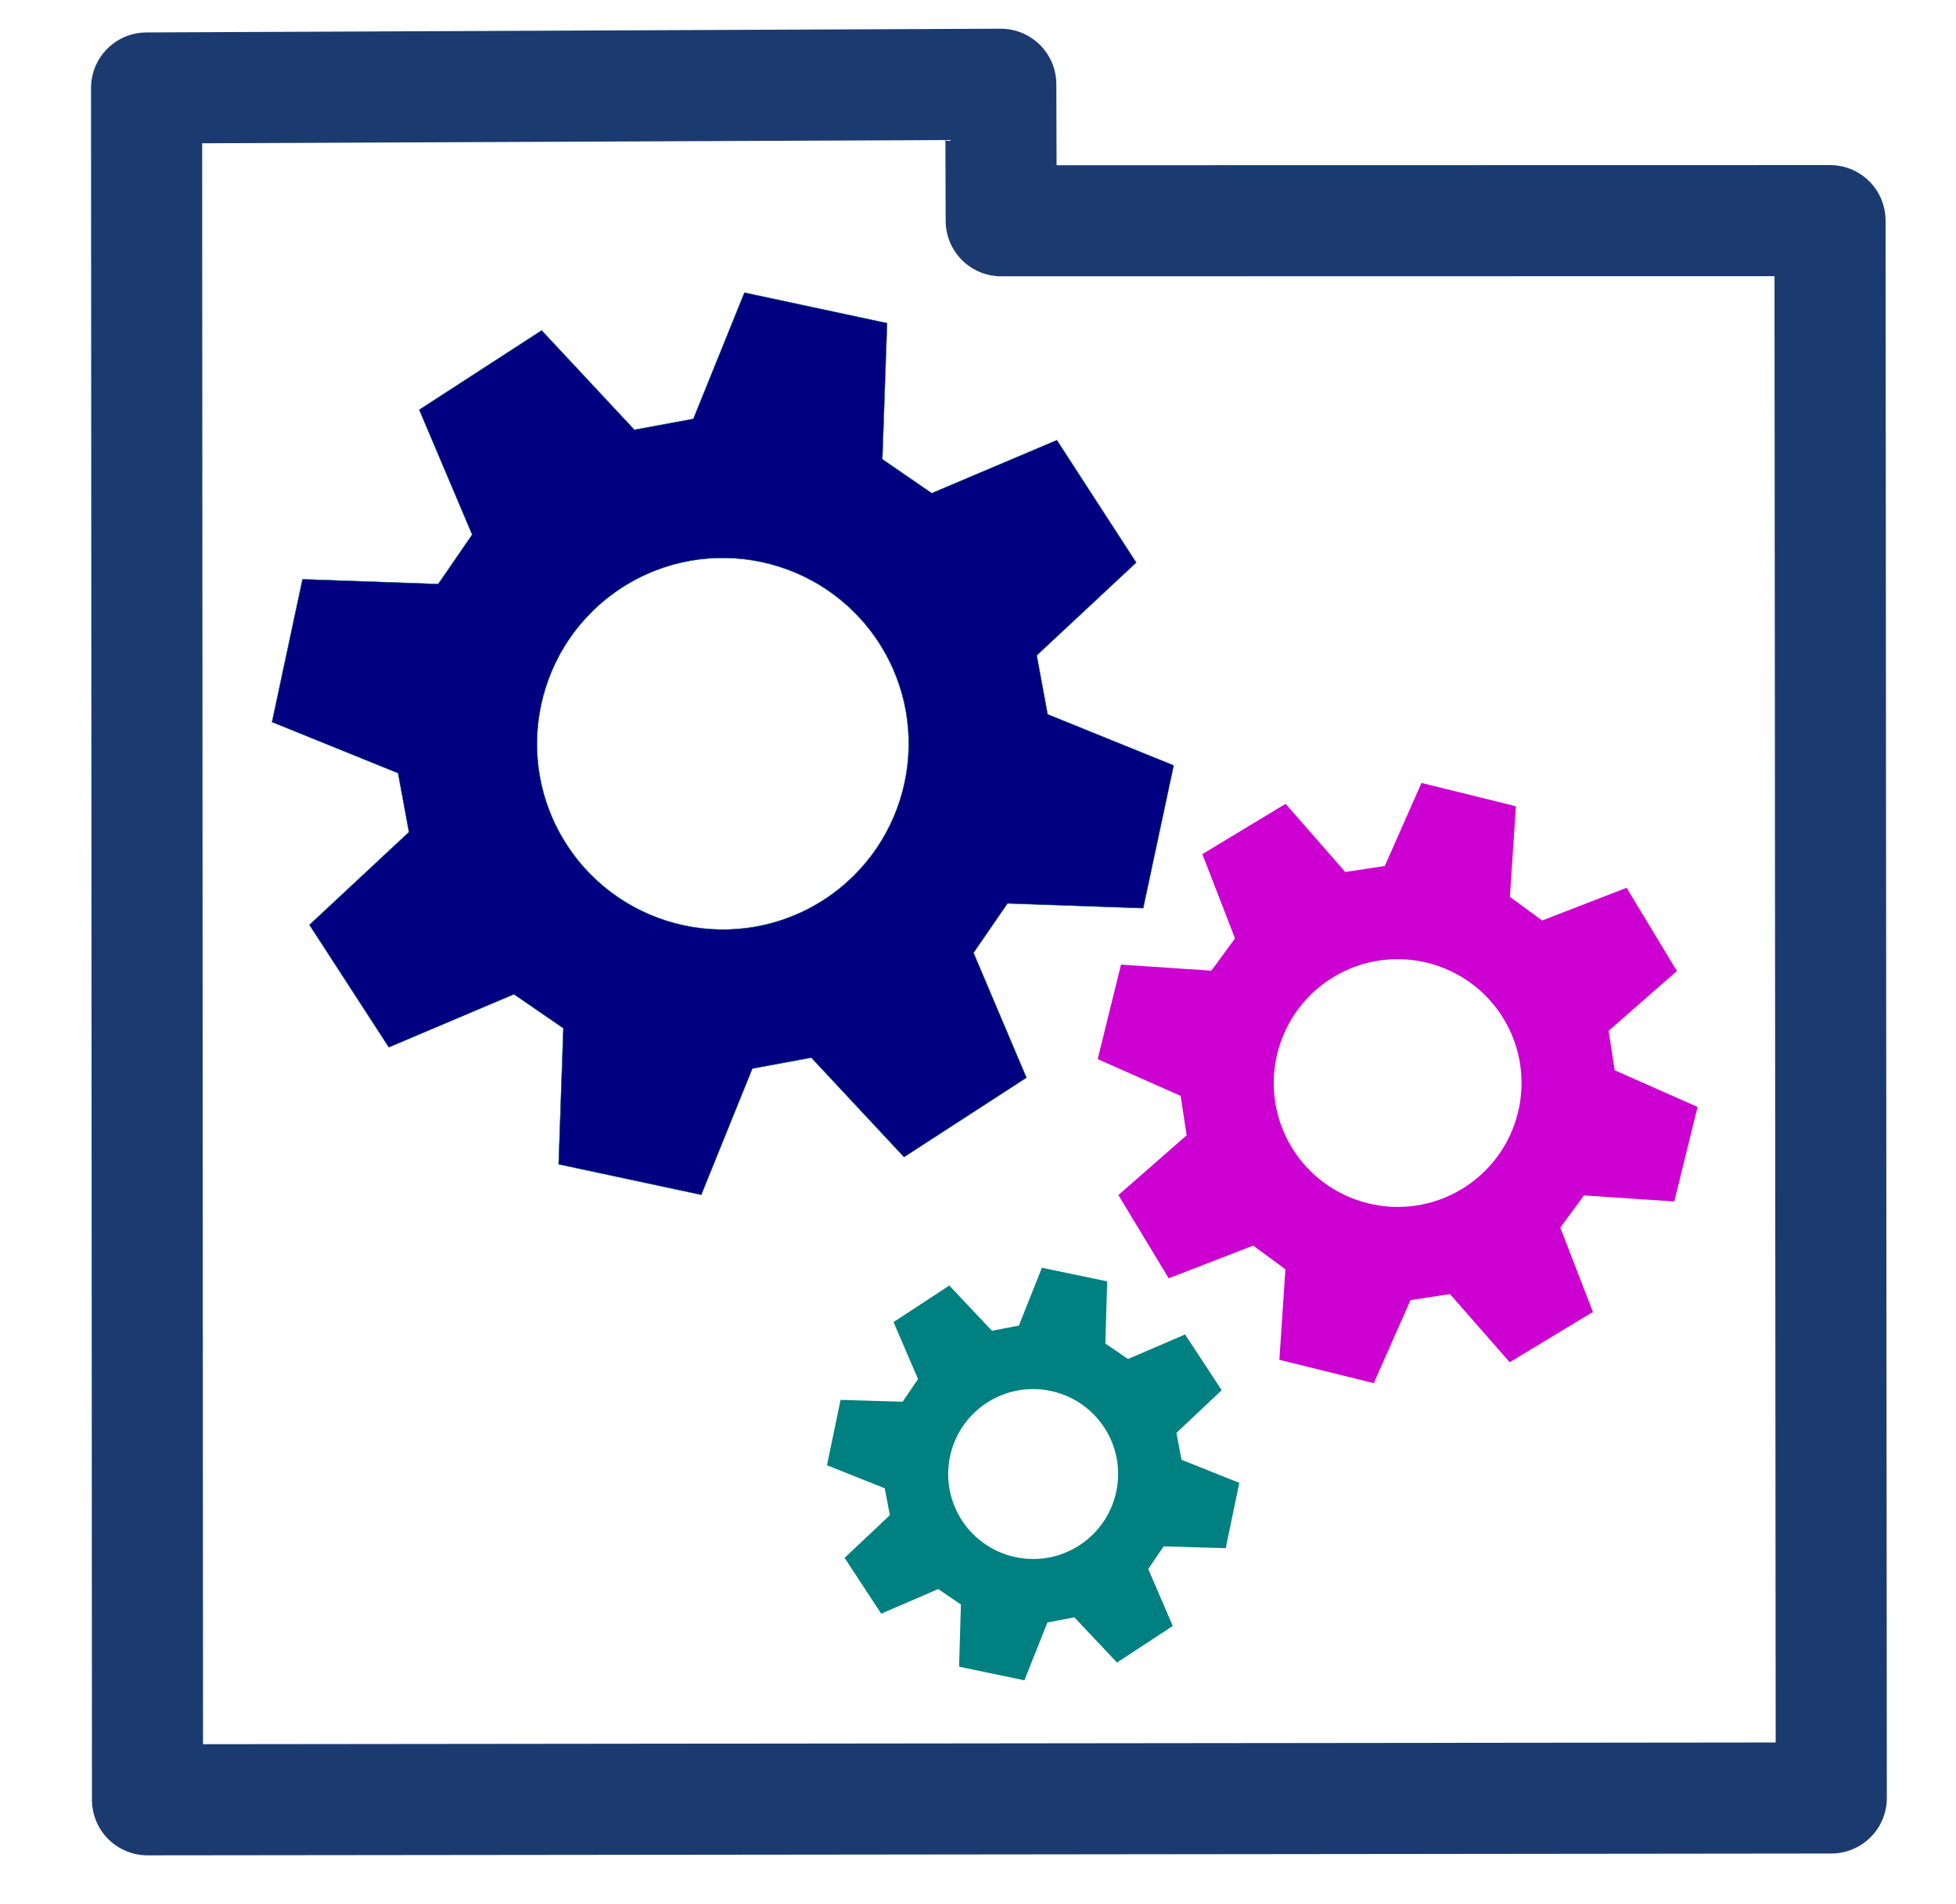 <?xml version="1.0" encoding="UTF-8" standalone="no"?>
<!-- Created with Inkscape (http://www.inkscape.org/) -->

<svg
   version="1.1"
   id="svg292"
   width="440"
   height="428.387"
   viewBox="0 0 440 428.387"
   sodipodi:docname="logo.svg"
   inkscape:version="1.2.2 (b0a8486541, 2022-12-01)"
   xmlns:inkscape="http://www.inkscape.org/namespaces/inkscape"
   xmlns:sodipodi="http://sodipodi.sourceforge.net/DTD/sodipodi-0.dtd"
   xmlns="http://www.w3.org/2000/svg"
   xmlns:svg="http://www.w3.org/2000/svg">
  <defs
     id="defs296" />
  <sodipodi:namedview
     id="namedview294"
     pagecolor="#ffffff"
     bordercolor="#000000"
     borderopacity="0.25"
     inkscape:showpageshadow="2"
     inkscape:pageopacity="0.0"
     inkscape:pagecheckerboard="0"
     inkscape:deskcolor="#d1d1d1"
     showgrid="false"
     showguides="true"
     inkscape:zoom="1.3711333"
     inkscape:cx="161.18053"
     inkscape:cy="273.86104"
     inkscape:window-width="1430"
     inkscape:window-height="1230"
     inkscape:window-x="233"
     inkscape:window-y="82"
     inkscape:window-maximized="0"
     inkscape:current-layer="g300">
    <inkscape:page
       x="0"
       y="0"
       id="page298"
       width="440"
       height="428.387" />
    <sodipodi:guide
       position="-295.011,23.962"
       orientation="0,-1"
       id="guide1313"
       inkscape:locked="false" />
    <sodipodi:guide
       position="411.718,157.69"
       orientation="1,0"
       id="guide1315"
       inkscape:locked="false" />
    <sodipodi:guide
       position="25.935,150.396"
       orientation="1,0"
       id="guide1317"
       inkscape:locked="false" />
    <sodipodi:guide
       position="-148.316,408.935"
       orientation="0,-1"
       id="guide1319"
       inkscape:locked="false" />
    <sodipodi:guide
       position="-187.218,358.686"
       orientation="0,-1"
       id="guide1321"
       inkscape:locked="false" />
    <sodipodi:guide
       position="285.669,379.225"
       orientation="0,-1"
       id="guide1323"
       inkscape:locked="false" />
    <sodipodi:guide
       position="225.175,439.366"
       orientation="1,0"
       id="guide1325"
       inkscape:locked="false" />
  </sodipodi:namedview>
  <g
     id="g300"
     inkscape:groupmode="layer"
     inkscape:label="Page 1"
     transform="matrix(1.333,0,0,-1.333,0,428.387)">
    <g
       id="g302"
       transform="matrix(0.1,0,0,0.1,45.904,-49.318)">
      <g
         id="g531"
         transform="matrix(0.729,0,0,0.729,0,870.762)">
        <path
           d="m 3246.08,1108.7 53.92,218.79 -191.92,84.97 -13.94,91.44 157.99,138.35 -116.48,192.67 -195.6,-75.7 -74.55,54.8 13.96,209.69 -218.58,54.02 -84.94,-192.28 -91.46,-13.97 -138.19,157.84 -192.67,-116.48 75.56,-195.26 -54.81,-74.55 -209.09,13.99 -53.96,-218.79 191.97,-85 13.93,-91.42 -158,-138.32 116.46,-192.717 195.61,75.707 74.55,-54.808 -13.95,-209.641 218.57,-54.031 84.95,192.254 91.47,13.976 138.16,-157.832 192.73,116.504 -75.58,195.208 54.83,74.55 z m -492.01,28.64 c -135.57,-81.83 -311.93,-38.36 -393.94,97.11 -81.83,135.58 -38.31,311.92 97.14,393.93 135.58,81.83 311.93,38.33 393.94,-97.1 81.8,-135.58 38.34,-311.94 -97.14,-393.94"
           style="fill:#cc00d1;fill-opacity:1;fill-rule:nonzero;stroke:none"
           id="path304" />
        <path
           d="m 1746.4,1395.25 -122.5,289.13 78.65,114.35 314.13,-11.01 70.52,330.54 -291.75,118.3 -25.22,136.45 230.33,214.88 -183.71,283.38 -289.67,-122.74 -114.37,78.66 10.99,315.01 -330.22,70.67 L 975.305,2920.58 838.816,2895.32 624.203,3125.41 340.805,2941.7 463.34,2652.56 384.68,2538.18 70.551,2549.24 0,2218.68 291.793,2100.37 316.996,1963.92 86.652,1749.05 270.375,1465.68 l 289.668,122.72 114.371,-78.65 -10.996,-314.99 330.238,-70.67 118.264,292.28 136.47,25.25 214.63,-230.08 z m -468.7,412.11 c -199.38,-129.06 -465.868,-72.2 -595.212,127.02 -129.074,199.39 -72.168,465.87 127.024,595.19 199.408,129.08 465.878,72.2 595.208,-127 129.07,-199.41 72.22,-465.86 -127.02,-595.21"
           style="fill:#000080;fill-opacity:1;fill-rule:nonzero;stroke:#006666;stroke-opacity:1"
           id="path306" />
        <path
           d="m 2093.6,572.91 104.74,98.781 -84.67,129.09 -132.12,-56.836 -52.49,35.703 4.24,144.043 -151.12,31.485 -53.36,-133.906 -62.33,-11.895 -98.67,104.68 -129.11,-84.688 56.72,-131.887 -35.69,-52.48 -143.63,4.297 -31.44,-151.289 133.67,-53.406 11.87,-62.305 -104.78,-98.809 84.69,-129.101 132.11,56.836 52.5,-35.676 L 1590.47,31.535 1741.64,0 l 53.34,133.926 62.32,11.887 98.67,-104.68 129.13,84.668 -56.74,131.906 35.7,52.457 143.66,-4.234 31.4,151.258 -133.69,53.398 z M 1869.8,313.078 c -90.84,-59.504 -212.79,-34.164 -272.41,56.621 -59.5,90.84 -34.15,212.801 56.59,272.403 90.85,59.511 212.83,34.168 272.45,-56.594 59.5,-90.867 34.15,-212.813 -56.63,-272.43"
           style="fill:#008080;fill-opacity:1;fill-rule:nonzero;stroke:none"
           id="path308" />
      </g>
    </g>
    <path
       style="fill:none;fill-opacity:0.164;stroke:#1b3b70;stroke-width:18.75;stroke-linejoin:round;stroke-dasharray:none;stroke-opacity:1"
       d="m 24.894,17.591 284.141,0.308 -0.213,266.236 -139.863,-0.027 -0.074,23.041 -144.149,-0.628 z"
       id="path1262"
       sodipodi:nodetypes="ccccccc" />
  </g>
</svg>
